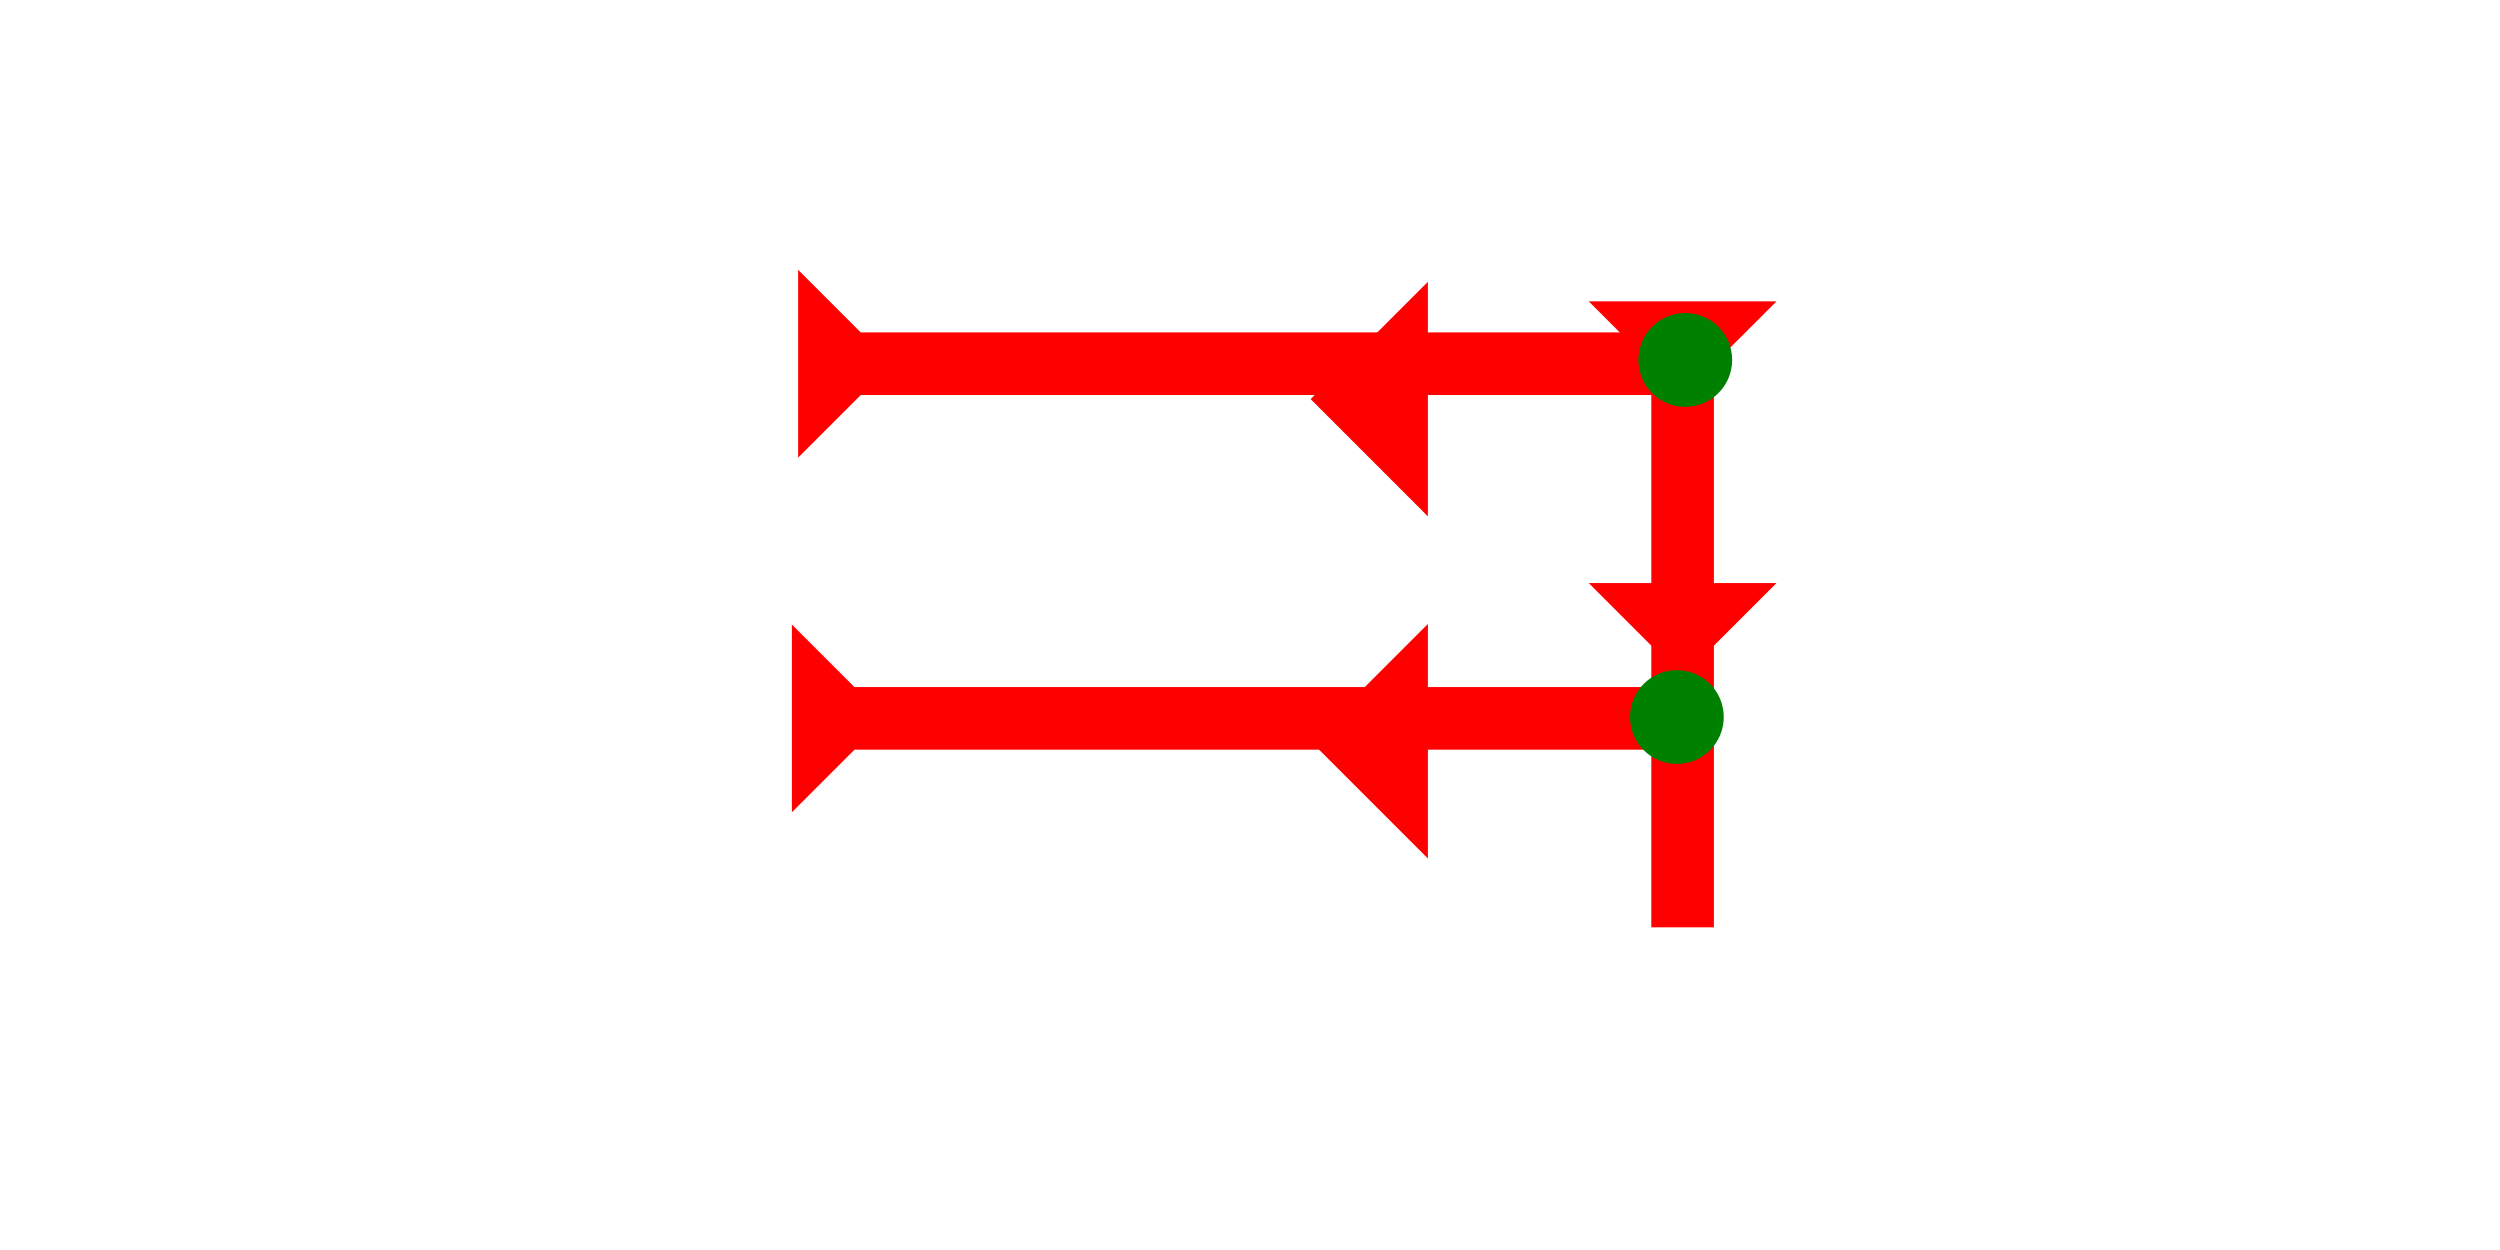 <?xml version="1.0" encoding="UTF-8" standalone="no"?>
<svg
   xmlns:dc="http://purl.org/dc/elements/1.1/"
   xmlns:cc="http://creativecommons.org/ns#"
   xmlns:rdf="http://www.w3.org/1999/02/22-rdf-syntax-ns#"
   xmlns:svg="http://www.w3.org/2000/svg"
   xmlns="http://www.w3.org/2000/svg"
   width="160"
   height="80"
   viewBox="0 0 42.333 21.167"
   version="1.1"
   id="svg8">
  <defs
     id="defs2" />
  <g
     id="layer1">
    <polygon
       points="12,0 8,4 8,18 12,18 8,22 8,40 4,40 4,22 0,18 4,18 4,4 0,0 "
       style="fill:#ff0000"
       id="polygon862"
       transform="matrix(0.265,0,0,0.265,26.902,5.103)">
      <title
         id="title841">Down Vertical Head-to-Tail Mark, DVHT</title>
    </polygon>
    <polygon
       points="8,4 8,55 4,55 4,4 0,0 12,0 "
       style="fill:#ff0000"
       id="polygon855"
       transform="matrix(0,-0.265,0.265,0,13.515,7.749)">
      <title
         id="title908">Right Horizontal Mark, RH</title>
    </polygon>
    <polygon
       points="0,0 12,0 8,4 8,55 4,55 4,4 "
       style="fill:#ff0000"
       id="polygon876"
       transform="matrix(0,-0.265,0.265,0,13.409,13.755)">
      <title
         id="title910">Right Horizontal Mark, RH</title>
    </polygon>
    <polygon
       points="0,6 6,0 6,12 "
       style="fill:#ff0000"
       id="polygon890"
       transform="matrix(0.331,0,0,0.331,22.193,4.772)">
      <title
         id="title912">Heel Mark, HE</title>
    </polygon>
    <polygon
       points="6,0 6,12 0,6 "
       style="fill:#ff0000"
       id="polygon904"
       transform="matrix(0.331,0,0,0.331,22.193,10.566)">
      <title
         id="title914">Heel Mark, HE</title>
    </polygon>
    <circle
       style="fill:#008000;fill-rule:evenodd;stroke-width:0.265"
       id="path839"
       cx="28.395"
       cy="12.142"
       r="0.794">
      <title
         id="title936">Right 2 Touch Connector, R2T</title>
    </circle>
    <circle
       style="fill:#008000;fill-rule:evenodd;stroke-width:0.265"
       id="circle932"
       cx="28.537"
       cy="6.095"
       r="0.794">
      <title
         id="title934">Northeast Corner Connector, NEC</title>
    </circle>
  </g>
</svg>
